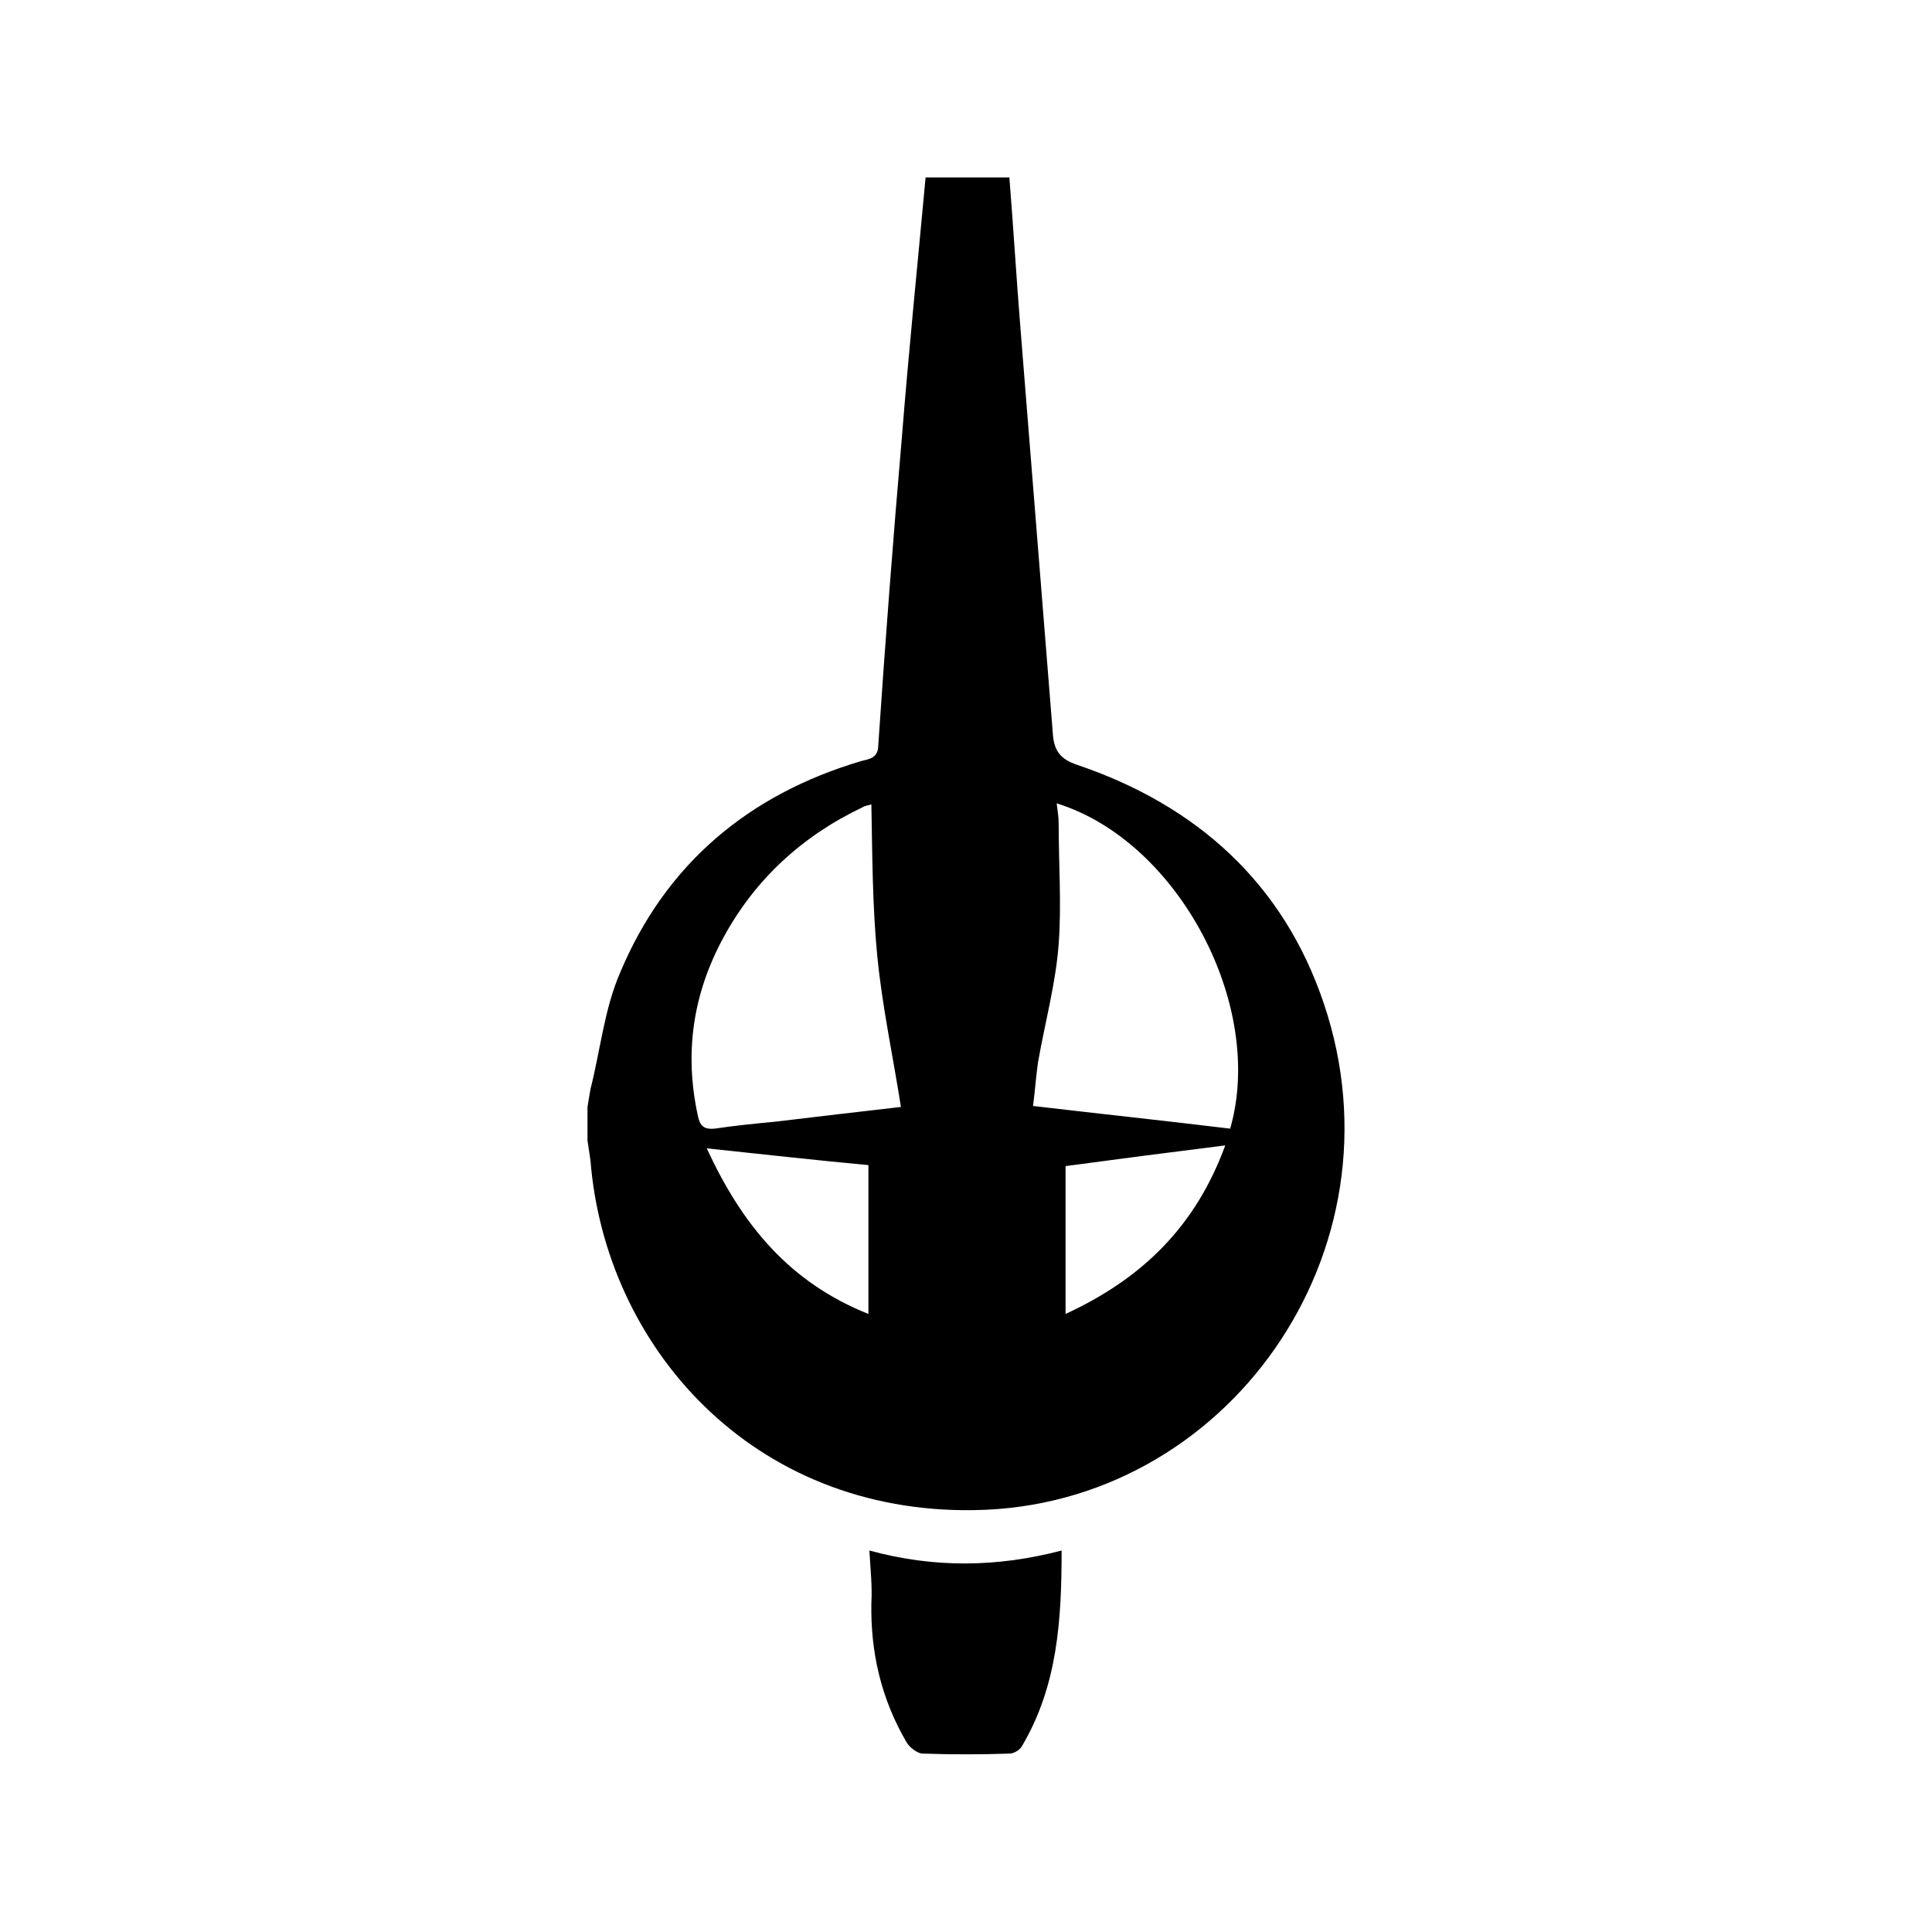 <?xml version="1.0" encoding="utf-8"?>
<!-- Generator: Adobe Illustrator 19.0.0, SVG Export Plug-In . SVG Version: 6.00 Build 0)  -->
<svg version="1.1" id="Layer_1" xmlns="http://www.w3.org/2000/svg" xmlns:xlink="http://www.w3.org/1999/xlink" x="0px" y="0px"
	 viewBox="-207 299 196 196" style="enable-background:new -207 299 196 196;" xml:space="preserve">
<g>
	<path d="M-104.6,317c0.4,5,0.7,10,1.1,15c1.1,13.8,2.2,27.5,3.3,41.3c0.1,1.8,0.7,2.7,2.5,3.3c12.1,4.1,20.9,12,25,24.2
		c8.5,25.2-9.9,51-35.4,51.4c-22.6,0.4-37.5-16.6-39-35.5c-0.1-0.7-0.2-1.3-0.3-2c0-1.1,0-2.3,0-3.4c0.1-0.6,0.2-1.2,0.3-1.8
		c1-3.9,1.4-8.1,3-11.8c4.6-11,13-18.1,24.5-21.5c0.8-0.2,1.7-0.3,1.7-1.6c0.7-10.4,1.5-20.9,2.4-31.3c0.7-8.8,1.6-17.6,2.4-26.3
		C-110.3,317-107.5,317-104.6,317z M-118.6,380.6c-0.2,0.1-0.6,0.1-0.9,0.3c-6.1,2.9-10.9,7.3-14.1,13.2c-3.1,5.7-4,11.7-2.6,18.1
		c0.2,1,0.6,1.4,1.7,1.3c2-0.3,4-0.5,6.1-0.7c4.2-0.5,8.4-1,12.8-1.5c-0.8-5.1-1.9-10.2-2.4-15.3
		C-118.5,390.9-118.5,385.7-118.6,380.6z M-99.8,380.5c0.1,0.8,0.2,1.4,0.2,2c0,4.1,0.3,8.3,0,12.3c-0.3,4-1.4,8-2.1,12
		c-0.2,1.4-0.3,2.9-0.5,4.4c6.8,0.8,13.4,1.5,20,2.3C-78.6,401-87.5,384.3-99.8,380.5z M-118.9,432.3c0-5.2,0-10,0-15.1
		c-5.4-0.5-10.7-1.1-16.4-1.7C-131.7,423.3-126.9,429.1-118.9,432.3z M-98.9,432.3c7.8-3.6,13.2-8.9,16.2-17.1
		c-5.6,0.7-11,1.4-16.2,2.1C-98.9,422.4-98.9,427.2-98.9,432.3z"/>
	<path d="M-118.8,456.3c6.6,1.8,13,1.7,19.5,0c0,7-0.4,13.7-4,19.8c-0.2,0.4-0.8,0.8-1.3,0.8c-2.9,0.1-5.9,0.1-8.8,0
		c-0.5,0-1.3-0.6-1.6-1.1c-2.6-4.4-3.7-9.2-3.6-14.2C-118.5,459.9-118.7,458.2-118.8,456.3z"/>
</g>
</svg>
